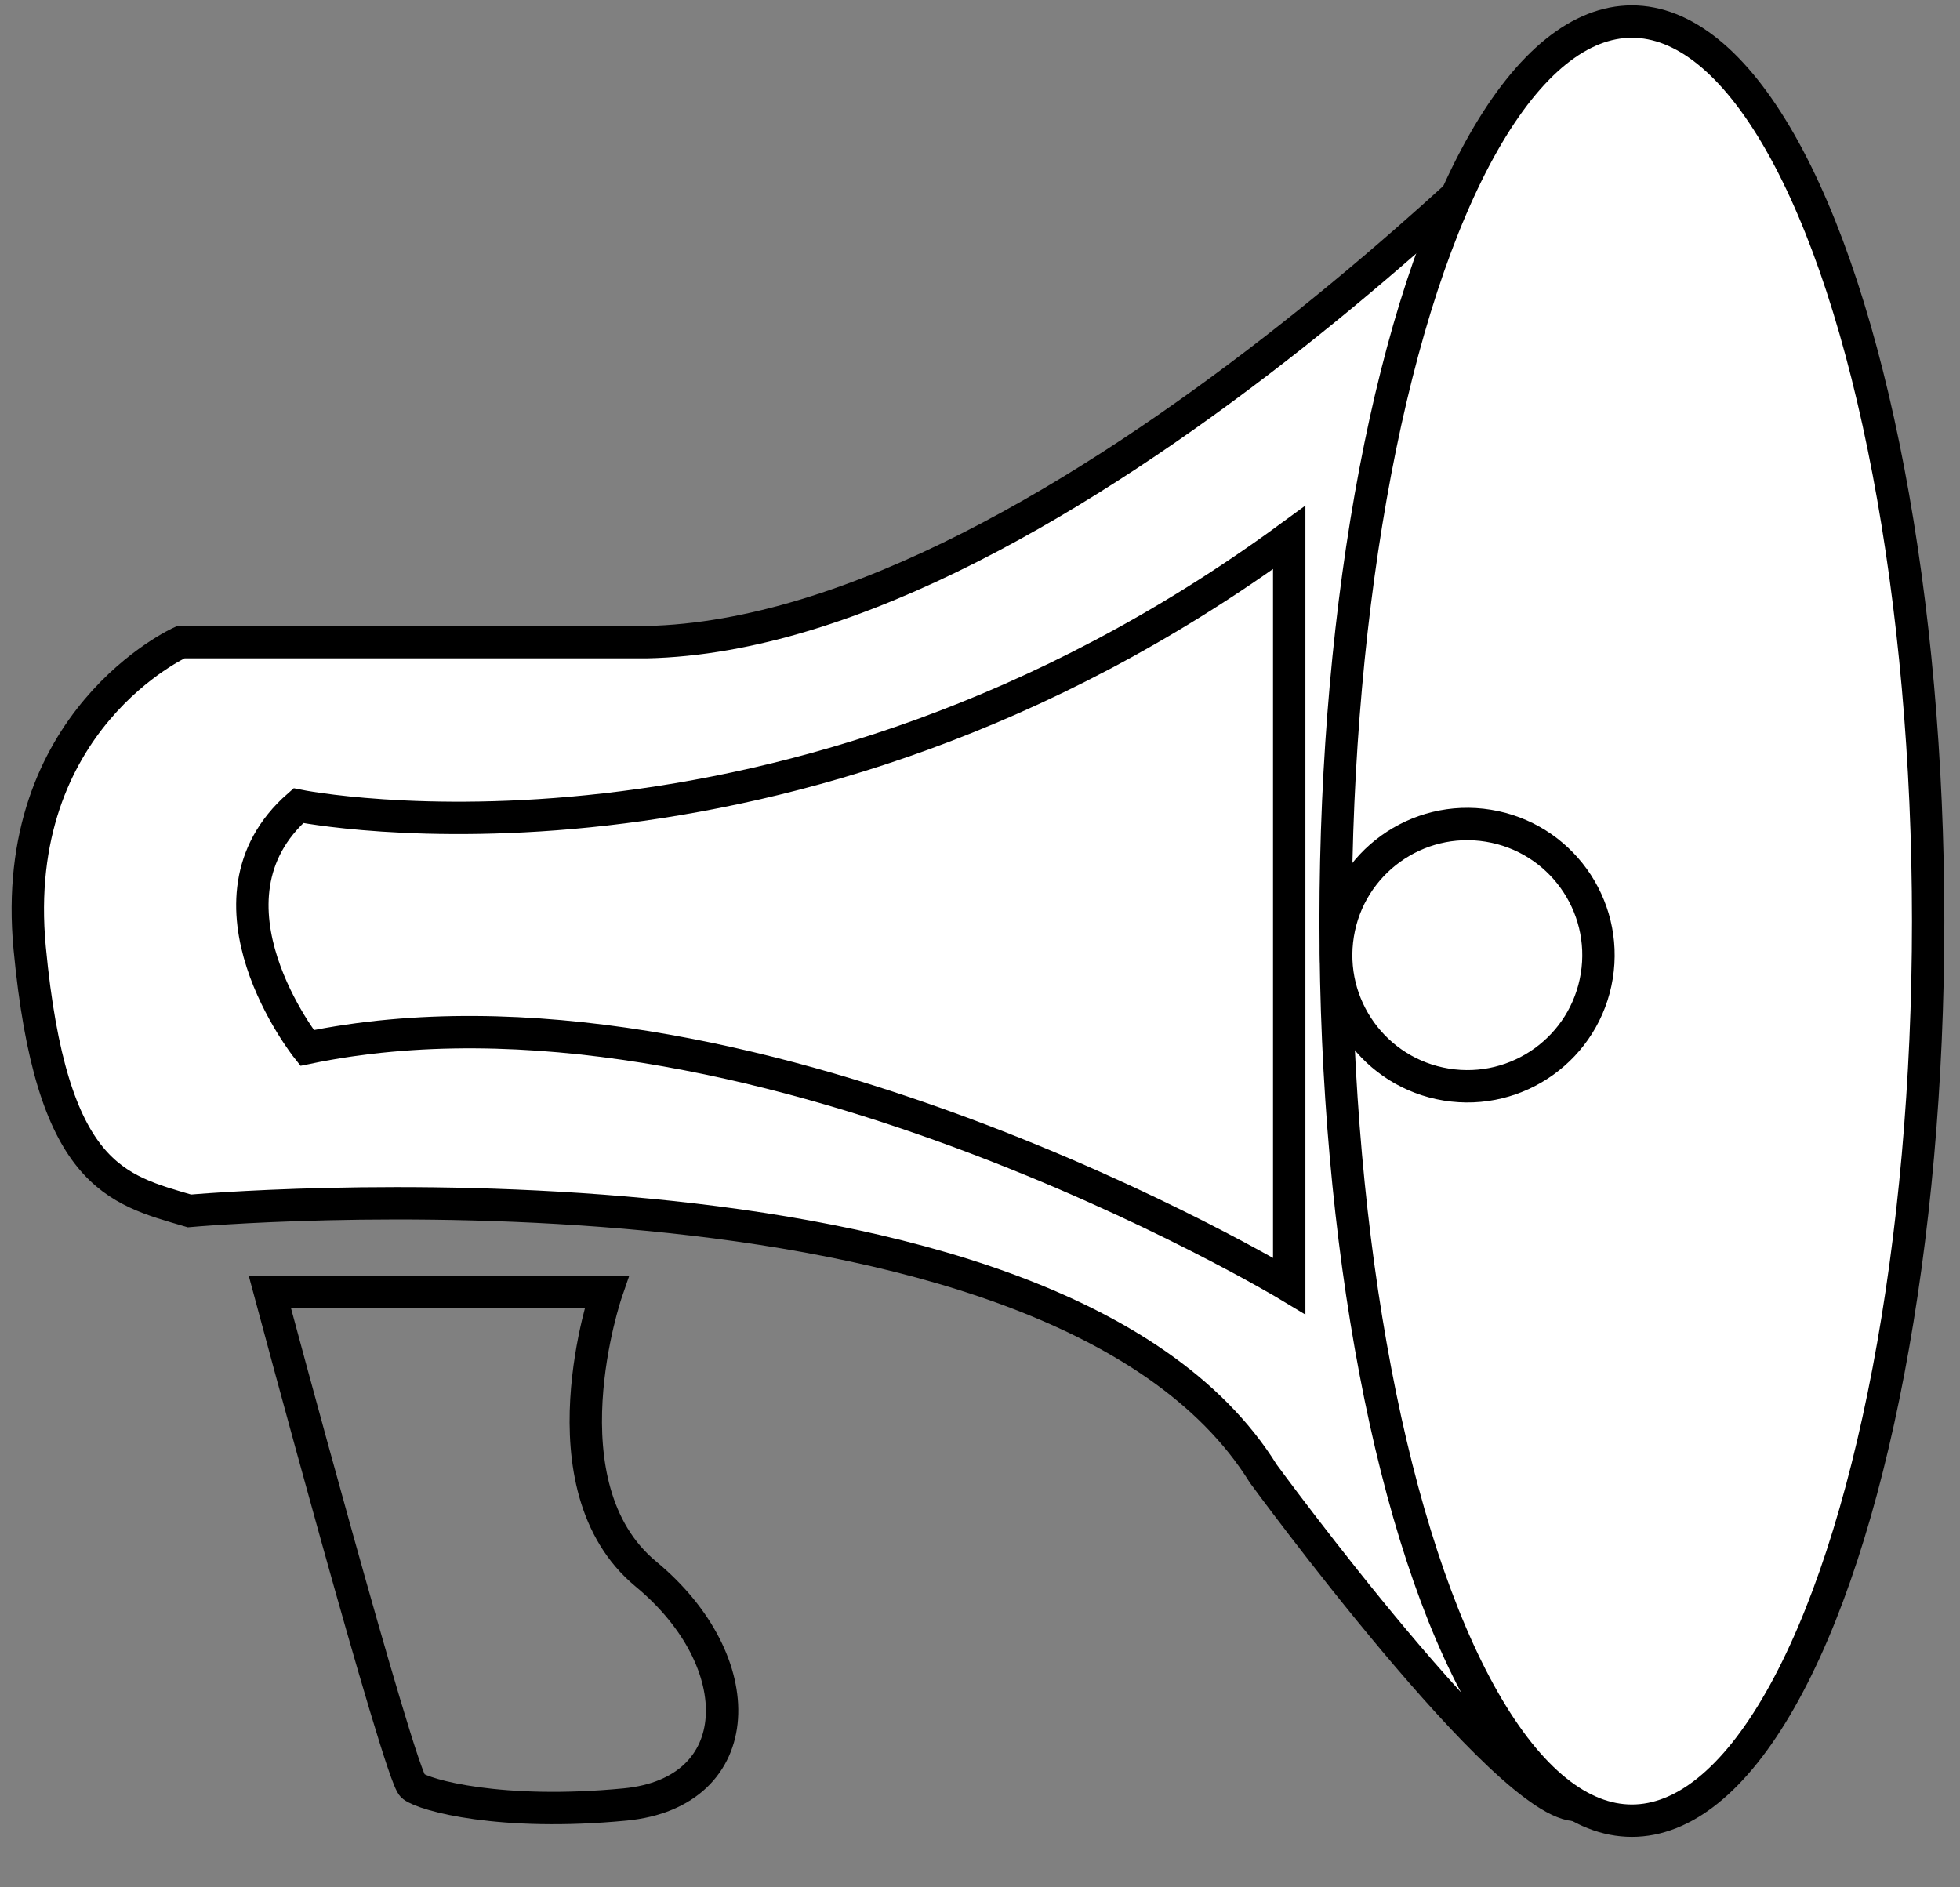 <svg xmlns="http://www.w3.org/2000/svg" id="Layer_1" viewBox="0 0 363.2 349.7" width="363.2" height="349.7"><rect x="0" y="0" width="363.2" height="349.7" fill="#808080" stroke="none"/><style>.st0,.st1{fill:none;stroke:#000;stroke-width:6;stroke-miterlimit:10}.st1{fill:#fff}</style><path d="M50 239.4h62.4s-12.4 36 7.3 52.3 19.1 40.5-3.9 42.7-37.1-1.7-39.3-3.4c-2.4-1.7-26.5-91.6-26.5-91.6z" class="st0"/><path d="M295.6 11.3S196.5 117.4 119.8 119H33.5s-32 14.4-28 56.7 16 44.7 29.6 48.7c0 0 159.8-14.4 199 48.7 0 0 45.5 62.2 58.3 61.4 12.8-.8 3.2-323.2 3.2-323.2z" class="st1"/><ellipse cx="298.1" cy="169.1" class="st1" rx="33.3" ry="133"/><ellipse cx="302.4" cy="170.7" class="st1" rx="54.9" ry="166.7"/><ellipse cx="271.9" cy="177" class="st0" rx="24.3" ry="24.3" transform="rotate(-80.781 271.903 176.999)"/><path d="M55.3 149.3s90.6 18.4 183.6-49.7v138.7s-101-60.9-182-44.1c0 0-21.7-27.3-1.6-44.9z" class="st1"/></svg>